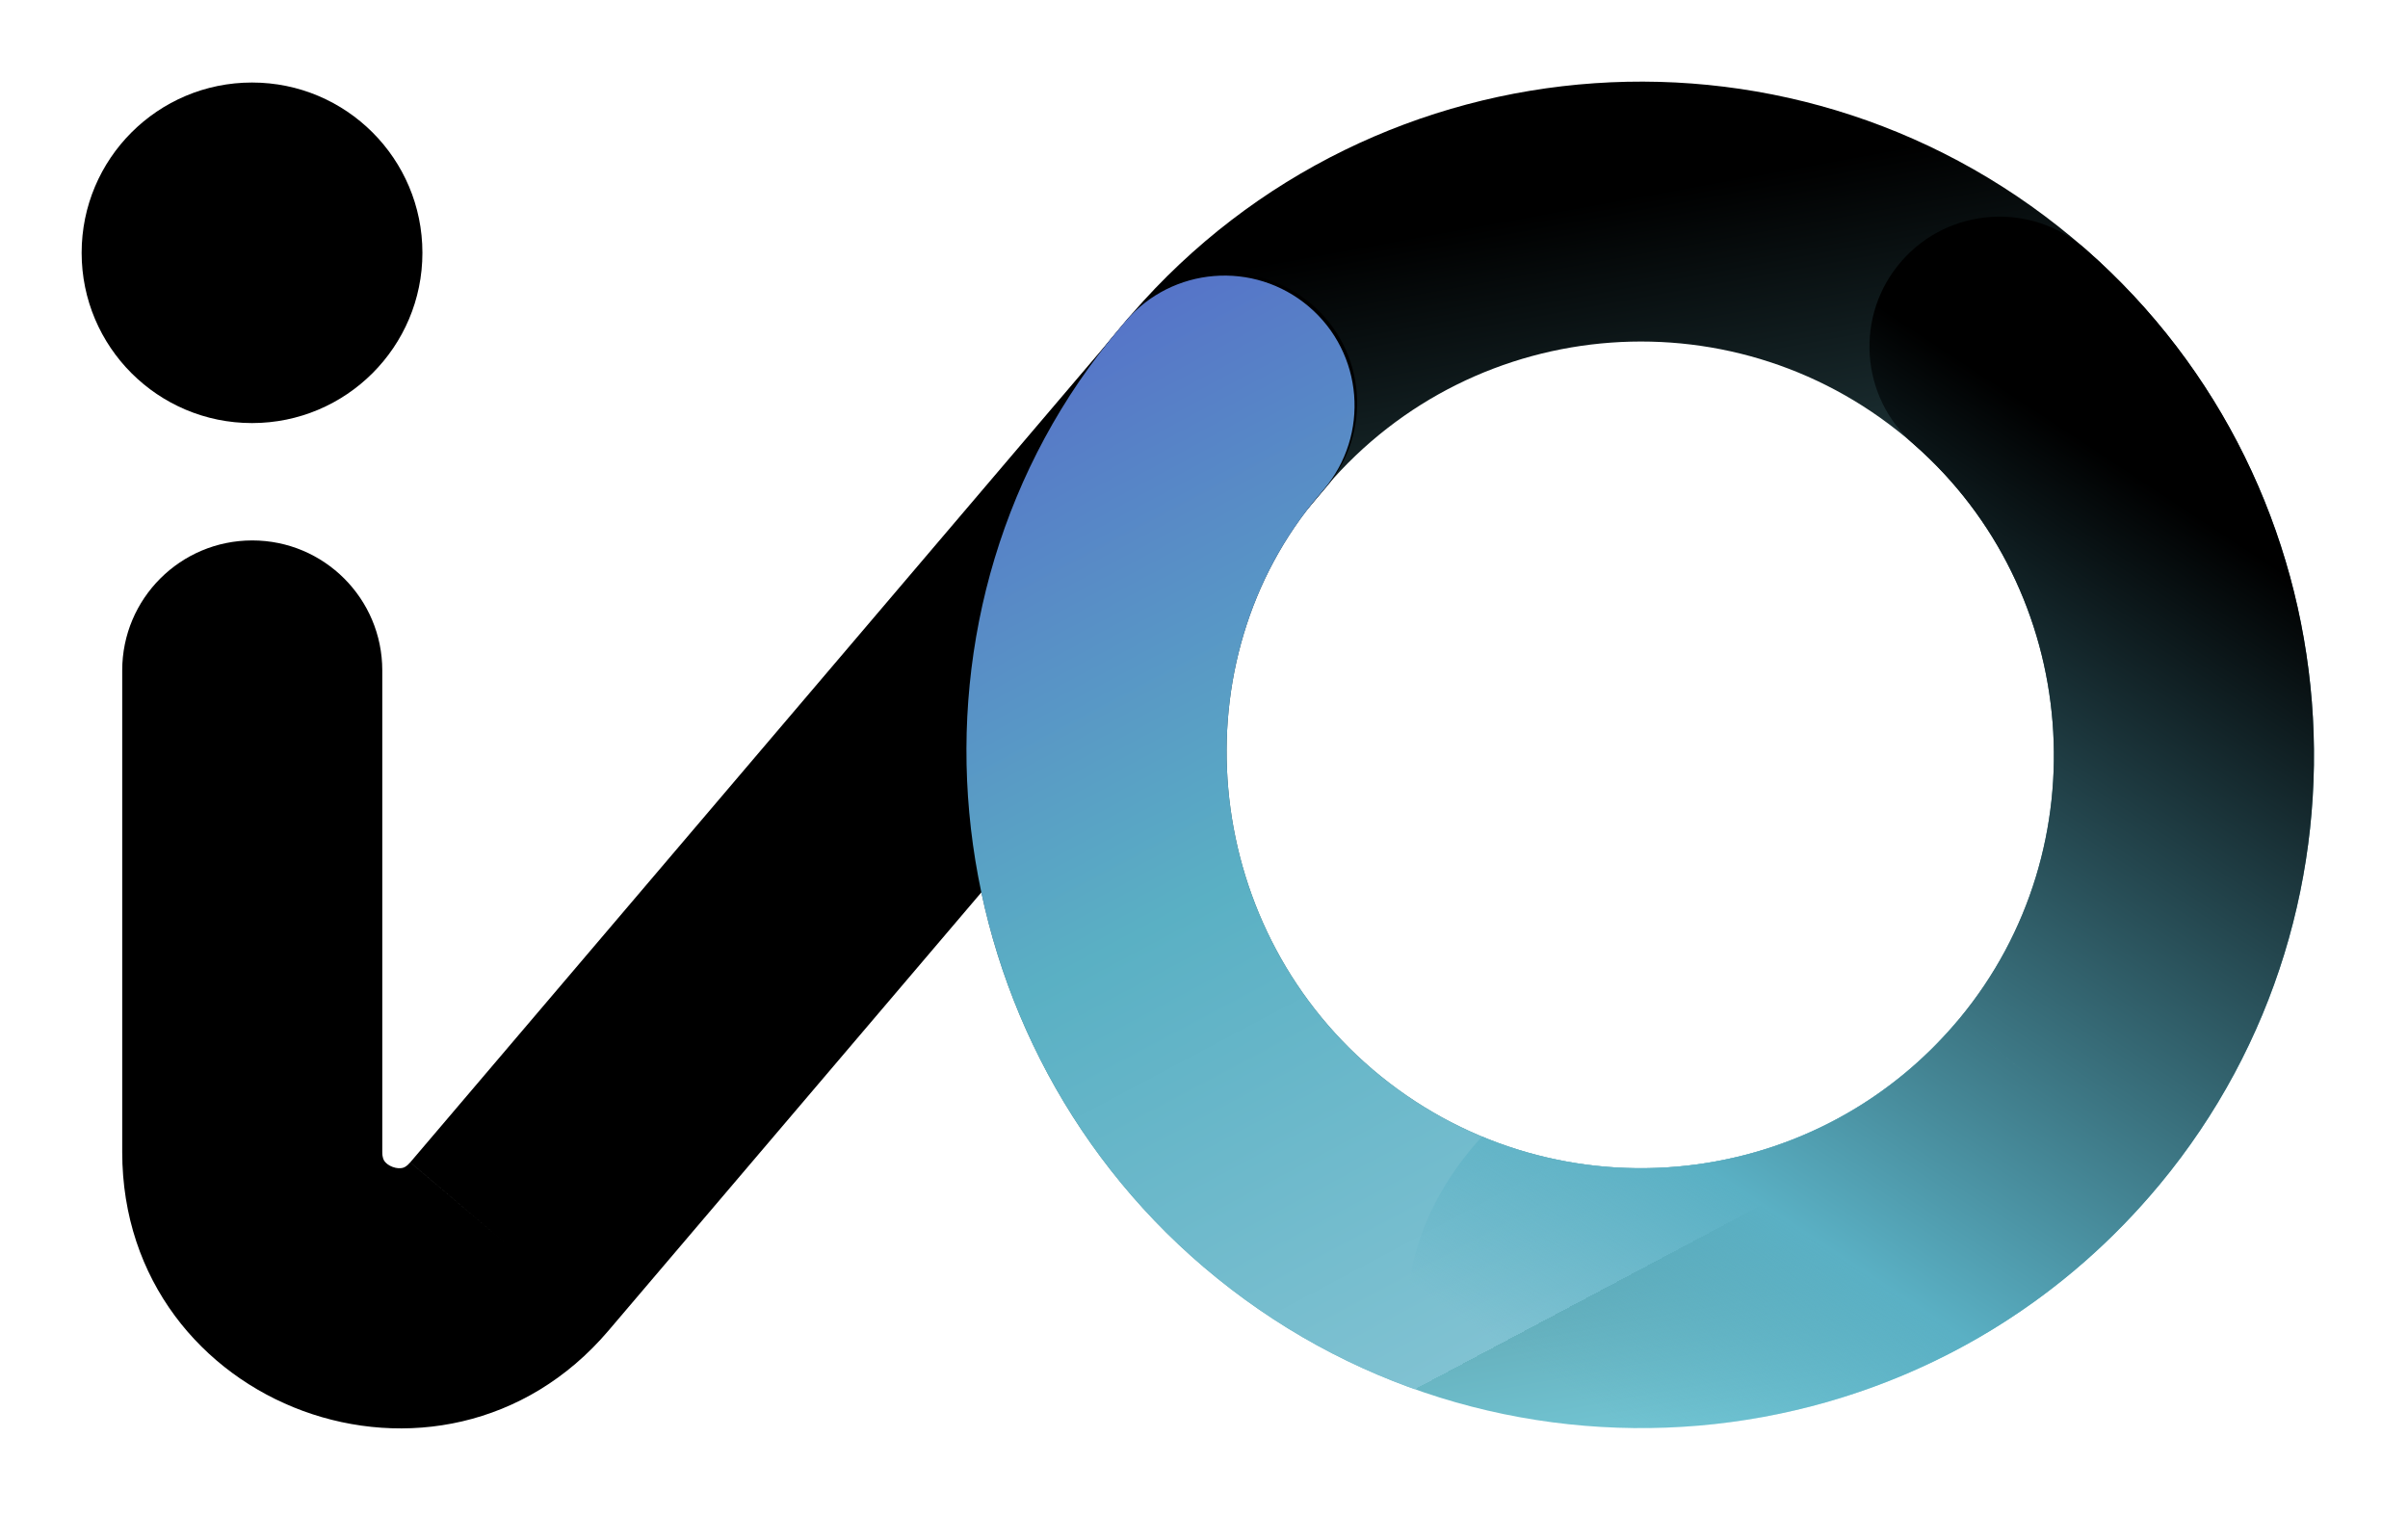 <svg width="81" height="51" viewBox="0 0 81 51" fill="none" xmlns="http://www.w3.org/2000/svg">
<path fill-rule="evenodd" clip-rule="evenodd" d="M44.613 16.37C44.613 16.37 44.612 16.371 44.612 16.371L44.368 16.658C44.368 16.658 44.368 16.658 44.368 16.658C39.642 22.212 40.356 31.017 46.17 35.972C46.17 35.972 46.17 35.973 46.17 35.973C52.071 40.999 60.952 40.246 65.912 34.264L69.284 37.056L65.913 34.263C70.687 28.507 70.001 19.874 64.376 14.945L67.259 11.659L64.375 14.945C58.528 9.82 49.64 10.477 44.613 16.37ZM38.076 10.558C46.287 1.086 60.671 0.07 70.143 8.371C70.143 8.371 70.143 8.371 70.144 8.371C79.332 16.422 80.445 30.443 72.649 39.843C72.649 39.843 72.649 39.843 72.648 39.843C64.567 49.588 50.099 50.809 40.494 42.626L40.493 42.626C31.142 34.655 29.744 20.372 37.685 11.015C37.737 10.952 37.79 10.89 37.843 10.827L37.922 10.732C37.972 10.672 38.023 10.614 38.076 10.558Z" fill="url(#paint0_linear_1296_25255)"/>
<path fill-rule="evenodd" clip-rule="evenodd" d="M44.111 10.227C45.951 11.792 46.174 14.551 44.609 16.39L32.547 30.565L32.547 30.565L20.466 44.764L20.466 44.764L20.466 44.764C14.872 51.34 4.111 47.388 4.111 38.754V22.552C4.111 20.137 6.069 18.18 8.485 18.18C10.901 18.18 12.859 20.137 12.859 22.552V38.754C12.859 38.952 12.91 39.03 12.938 39.067C12.983 39.128 13.072 39.206 13.209 39.256C13.346 39.307 13.464 39.305 13.538 39.288C13.584 39.277 13.672 39.251 13.8 39.101L17.133 41.932C13.801 39.1 13.801 39.1 13.801 39.1L13.801 39.1L25.882 24.901L25.882 24.901L37.945 10.726C39.51 8.886 42.27 8.663 44.111 10.227Z" fill="black"/>
<path fill-rule="evenodd" clip-rule="evenodd" d="M72.942 39.482L65.846 34.344C60.874 40.253 52.045 40.977 46.17 35.974L46.17 35.973C40.356 31.017 39.642 22.213 44.368 16.659C44.38 16.645 44.392 16.631 44.404 16.616C44.443 16.569 44.483 16.521 44.523 16.474C46.088 14.634 45.864 11.875 44.024 10.312C42.183 8.748 39.423 8.971 37.858 10.811C37.8 10.879 37.742 10.947 37.685 11.016C29.744 20.373 31.142 34.656 40.493 42.626L40.494 42.627C50.099 50.809 64.568 49.588 72.649 39.843C72.748 39.724 72.846 39.603 72.942 39.482Z" fill="url(#paint1_linear_1296_25255)"/>
<path fill-rule="evenodd" clip-rule="evenodd" d="M49.852 38.234C47.14 41.194 47.02 44.352 47.54 46.715C56.25 49.837 66.374 47.41 72.648 39.844L72.649 39.843C80.445 30.444 79.332 16.422 70.143 8.372C68.326 6.78 65.563 6.962 63.97 8.777C62.377 10.593 62.559 13.355 64.376 14.946C70.001 19.875 70.687 28.508 65.913 34.264L69.281 37.054L65.912 34.264C61.905 39.097 55.338 40.517 49.852 38.234Z" fill="url(#paint2_linear_1296_25255)"/>
<path d="M8.477 14.232C11.643 14.232 14.209 11.668 14.209 8.504C14.209 5.34 11.643 2.776 8.477 2.776C5.312 2.776 2.746 5.34 2.746 8.504C2.746 11.668 5.312 14.232 8.477 14.232Z" fill="black"/>
<defs>
<linearGradient id="paint0_linear_1296_25255" x1="60.435" y1="5.577" x2="68.196" y2="48.056" gradientUnits="userSpaceOnUse">
<stop/>
<stop offset="1" stop-color="#78CFDE"/>
</linearGradient>
<linearGradient id="paint1_linear_1296_25255" x1="35.352" y1="10.983" x2="52.859" y2="43.931" gradientUnits="userSpaceOnUse">
<stop stop-color="#5672C8"/>
<stop offset="0.521" stop-color="#5AB0C4"/>
<stop offset="1" stop-color="#80C2D2"/>
<stop offset="1" stop-color="#B4DBE4" stop-opacity="0"/>
</linearGradient>
<linearGradient id="paint2_linear_1296_25255" x1="72.076" y1="16.131" x2="52.172" y2="46.336" gradientUnits="userSpaceOnUse">
<stop/>
<stop offset="0.758" stop-color="#5AB0C4"/>
<stop offset="1" stop-color="#5AB0C4" stop-opacity="0"/>
</linearGradient>
</defs>
</svg>
